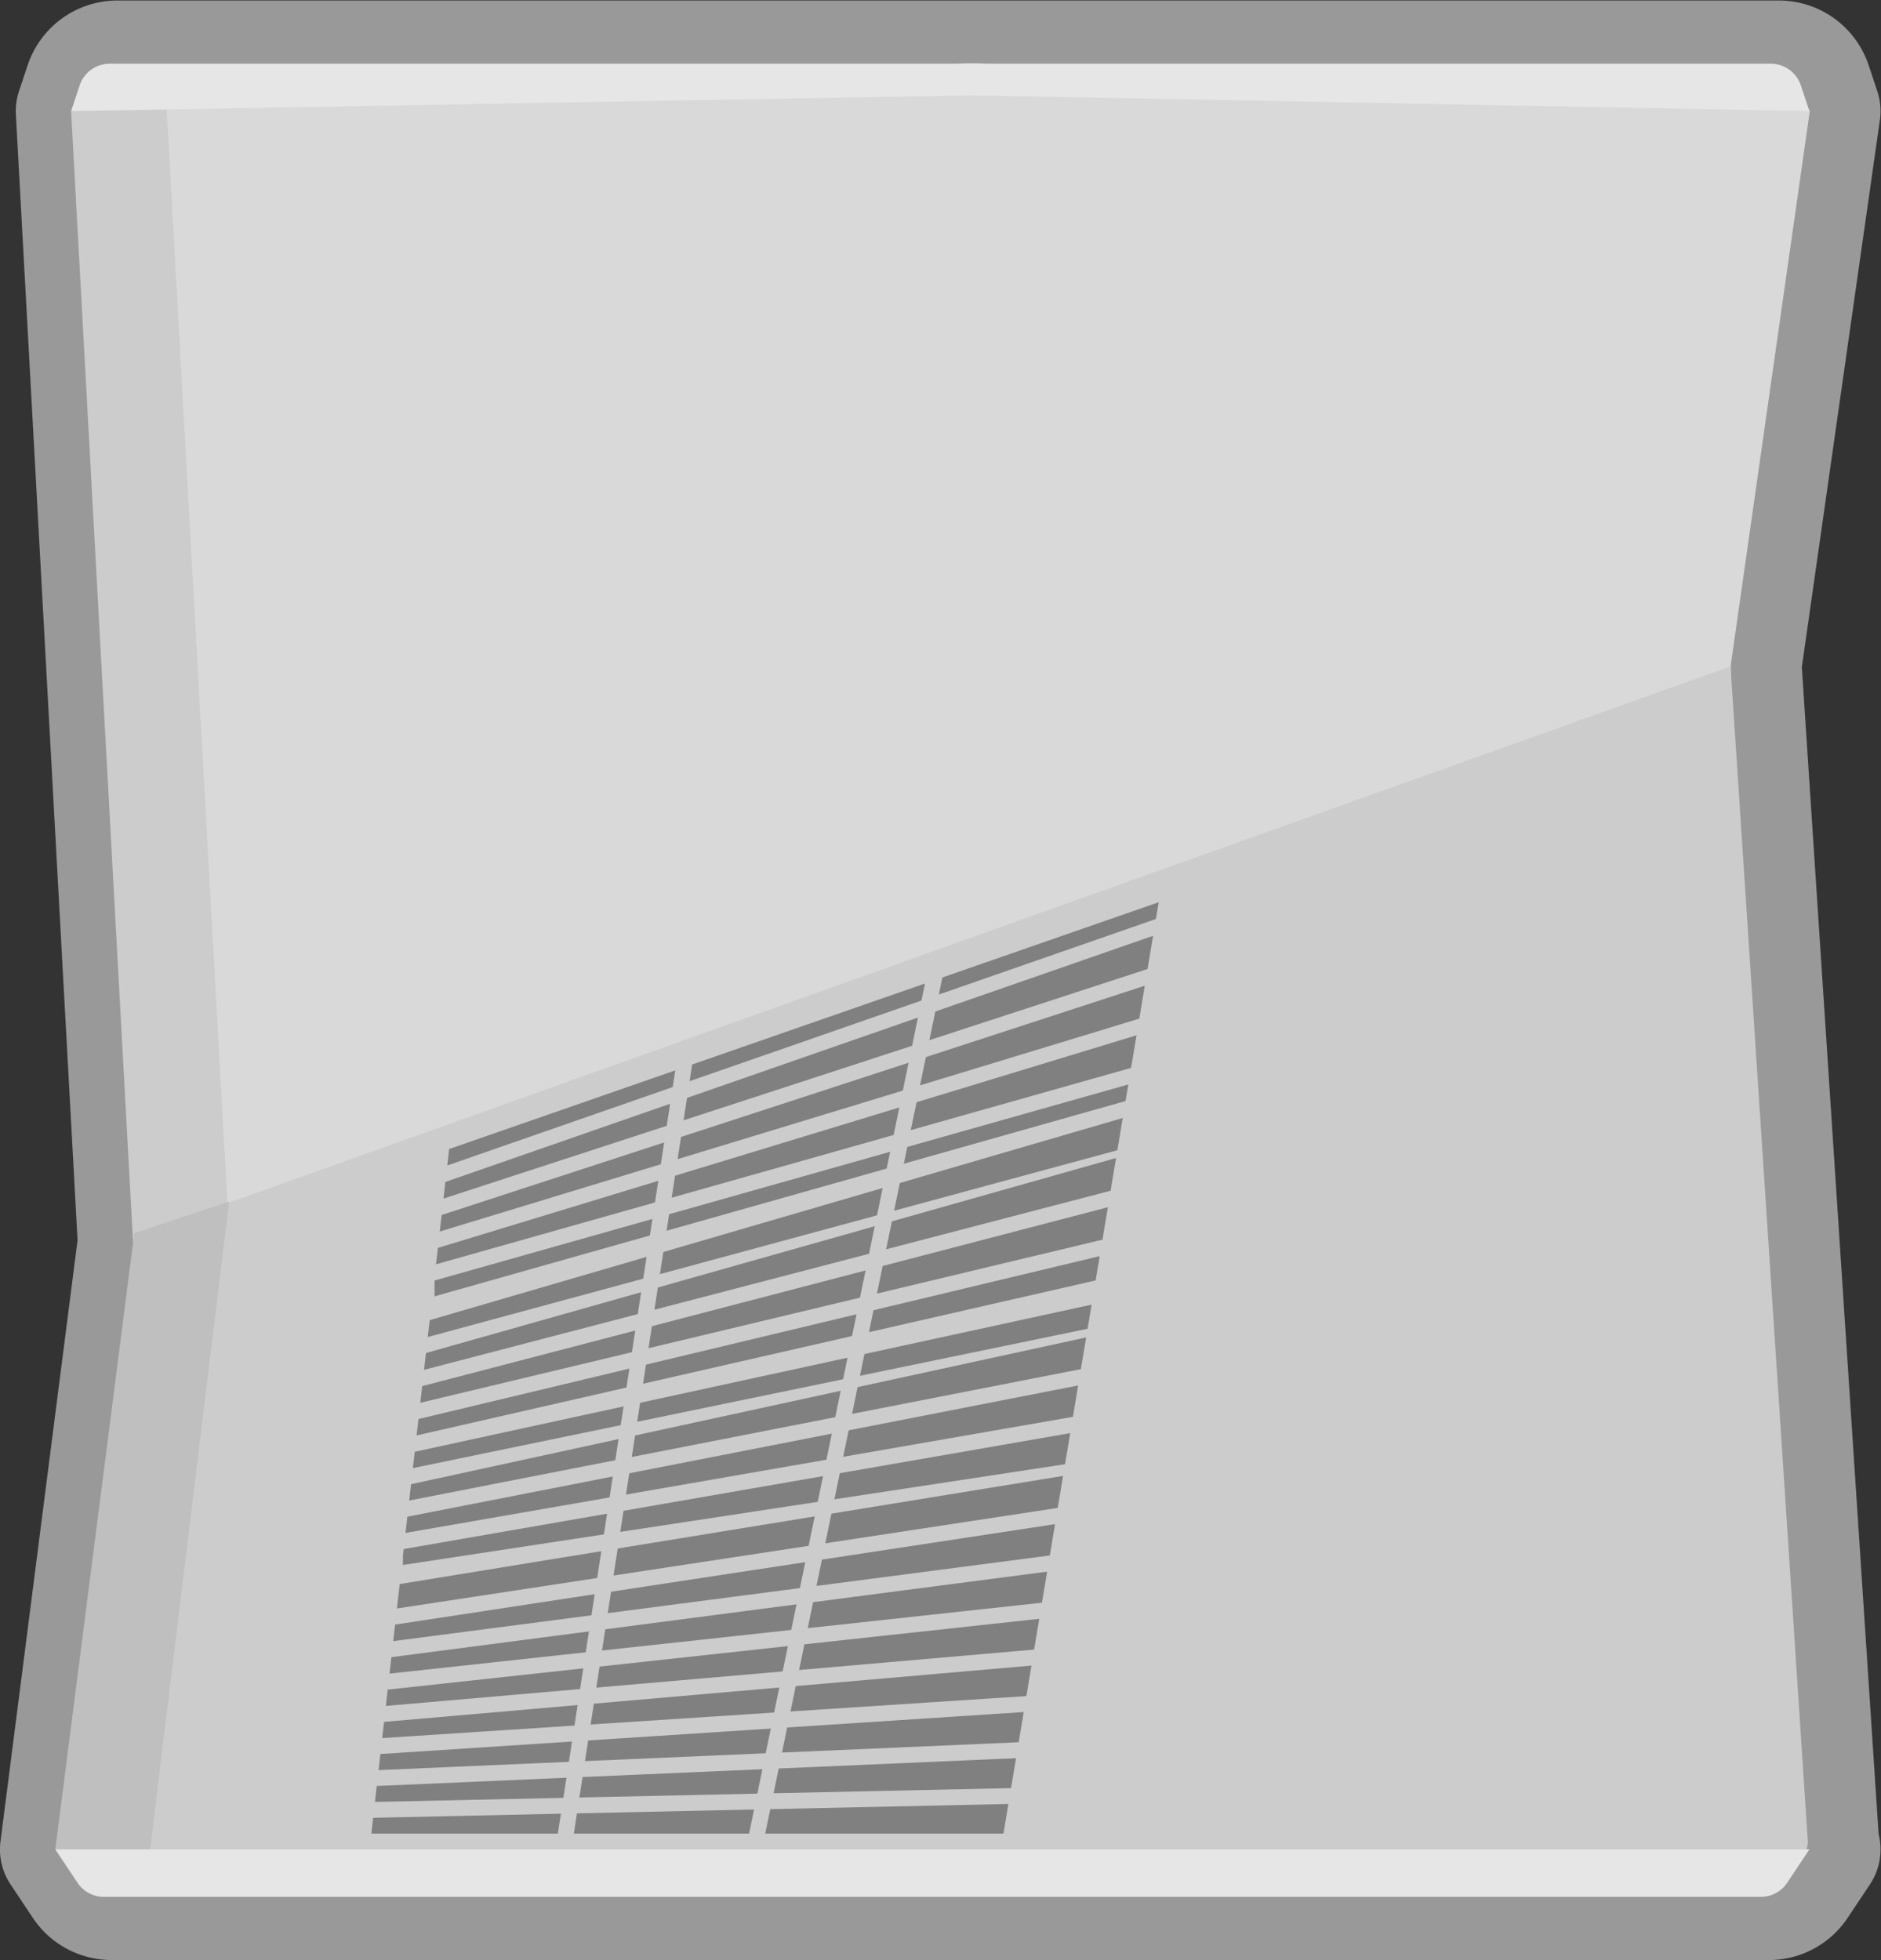 <svg xmlns="http://www.w3.org/2000/svg" xml:space="preserve" width="317.333" height="330.667"><rect width="100%" height="100%" fill="#333333" stroke="none"/><defs><clipPath id="a" clipPathUnits="userSpaceOnUse"><path d="M0 256h256V0H0Z"/></clipPath><clipPath id="b" clipPathUnits="userSpaceOnUse"><path d="M9 252h238V4H9Z"/></clipPath><clipPath id="c" clipPathUnits="userSpaceOnUse"><path d="M0 256h256V0H0Z"/></clipPath></defs><g clip-path="url(#a)" transform="matrix(1.333 0 0 -1.333 -12 336)"><g clip-path="url(#b)" style="opacity:.5"><path d="m0 0 9.878 69.242a8 8 0 0 1-.33 3.66l-1.089 3.265a11.98 11.98 0 0 1-11.384 8.205h-210.234a11.98 11.98 0 0 1-11.384-8.205l-1.088-3.265a8 8 0 0 1-.399-2.967l7.806-142.468-9.753-76.077a8 8 0 0 1 1.279-5.455l2.812-4.219a11.98 11.98 0 0 1 9.985-5.344H-4.183c4.022 0 7.754 1.998 9.985 5.344l2.812 4.219a8 8 0 0 1 1.101 6.395z" style="fill:#fff;fill-opacity:1;fill-rule:nonzero;stroke:none" transform="translate(237.042 167.628)"/></g></g><path d="m0 0-100 4-104-4 4-152H-4v79.903L6-2Z" style="fill:#d9d9d9;fill-opacity:1;fill-rule:nonzero;stroke:none" transform="matrix(1.333 0 0 -1.333 297.333 16)"/><g clip-path="url(#c)" transform="matrix(1.333 0 0 -1.333 -12 336)"><path d="m0 0-11.871-83.097h210.796a3 3 0 0 1 2.994 3.198l-9.772 148.523z" style="fill:#ccc;fill-opacity:1;fill-rule:nonzero;stroke:none" transform="translate(35.871 99.097)"/><path d="m0 0 8-146 12 4L12 2z" style="fill:#ccc;fill-opacity:1;fill-rule:nonzero;stroke:none" transform="translate(18 238)"/><path d="M0 0a4 4 0 0 1-3.795 2.735h-210.234A4 4 0 0 1-217.824 0l-1.088-3.265 114 2 106-2z" style="fill:#e6e6e6;fill-opacity:1;fill-rule:nonzero;stroke:none" transform="translate(236.912 241.265)"/><path d="m0 0-28.165-9.184-.237-2.092L-.425-2.761z" style="fill:gray;fill-opacity:1;fill-rule:nonzero;stroke:none" transform="translate(93.061 107.477)"/><path d="m0 0-28.442-9.893-.24-2.108L-.429-2.788z" style="fill:gray;fill-opacity:1;fill-rule:nonzero;stroke:none" transform="translate(93.814 112.37)"/><path d="m0 0-.428-2.783 28.091 7.939.72 3.483z" style="fill:gray;fill-opacity:1;fill-rule:nonzero;stroke:none" transform="translate(94.437 103.264)"/><path d="m0 0-28.619-9.955-.237-2.082L-.325-2.113z" style="fill:gray;fill-opacity:1;fill-rule:nonzero;stroke:none" transform="translate(94.465 116.597)"/><path d="m0 0-.325-2.113L29.018 8.093l.445 2.155z" style="fill:gray;fill-opacity:1;fill-rule:nonzero;stroke:none" transform="translate(96.603 117.34)"/><path d="m0 0-.432-2.81L28.07 5.865l.73 3.527Z" style="fill:gray;fill-opacity:1;fill-rule:nonzero;stroke:none" transform="translate(95.192 108.17)"/><path d="m0 0-.437-2.837 28.92 9.43.739 3.571z" style="fill:gray;fill-opacity:1;fill-rule:nonzero;stroke:none" transform="translate(95.952 113.114)"/><path d="m0 0-27.89-8.488-.236-2.076L-.42-2.734z" style="fill:gray;fill-opacity:1;fill-rule:nonzero;stroke:none" transform="translate(92.314 102.617)"/><path d="m0 0-26.696-6.384-.236-2.075L-.369-2.396z" style="fill:gray;fill-opacity:1;fill-rule:nonzero;stroke:none" transform="translate(88.658 78.853)"/><path d="m0 0-26.431-5.746-.234-2.065L-.366-2.379z" style="fill:gray;fill-opacity:1;fill-rule:nonzero;stroke:none" transform="translate(87.922 74.07)"/><path d="m0 0-26.963-7.033-.24-2.111L-.421-2.739z" style="fill:gray;fill-opacity:1;fill-rule:nonzero;stroke:none" transform="translate(89.399 83.669)"/><path d="m0 0-27.233-7.696-.242-2.127 27.05 7.056z" style="fill:gray;fill-opacity:1;fill-rule:nonzero;stroke:none" transform="translate(90.145 88.52)"/><path d="m0 0-.322-2.091 27.856 7.872.439 2.124z" style="fill:gray;fill-opacity:1;fill-rule:nonzero;stroke:none" transform="translate(93.687 98.39)"/><path d="m0 0-27.572-7.792v-2l27.25 7.701z" style="fill:gray;fill-opacity:1;fill-rule:nonzero;stroke:none" transform="translate(91.572 97.792)"/><path d="m0 0-27.449-8.006-.242-2.137L-.424-2.757z" style="fill:gray;fill-opacity:1;fill-rule:nonzero;stroke:none" transform="translate(90.834 92.993)"/><path d="m0 0-.433-2.814 27.162 7.085.722 3.487z" style="fill:gray;fill-opacity:1;fill-rule:nonzero;stroke:none" transform="translate(92.26 89.117)"/><path d="m0 0-.406-2.639 23.225 1.515.655 3.165z" style="fill:gray;fill-opacity:1;fill-rule:nonzero;stroke:none" transform="translate(84.158 36.448)"/><path d="m0 0-.41-2.663L23.174-.612l.662 3.204z" style="fill:gray;fill-opacity:1;fill-rule:nonzero;stroke:none" transform="translate(84.88 41.139)"/><path d="m0 0-.417-2.714L23.898.458l.679 3.282Z" style="fill:gray;fill-opacity:1;fill-rule:nonzero;stroke:none" transform="translate(86.337 50.616)"/><path d="m0 0-.398-2.59 22.523.49.639 3.09z" style="fill:gray;fill-opacity:1;fill-rule:nonzero;stroke:none" transform="translate(82.729 27.162)"/><path d="m0 0-.402-2.614 22.871.994.648 3.127z" style="fill:gray;fill-opacity:1;fill-rule:nonzero;stroke:none" transform="translate(83.44 31.79)"/><path d="m0 0-.526-3.419L24.164.339l.771 3.726z" style="fill:gray;fill-opacity:1;fill-rule:nonzero;stroke:none" transform="translate(87.178 56.083)"/><path d="m0 0 .632 3.053-22.416-.488L-22.179 0Z" style="fill:gray;fill-opacity:1;fill-rule:nonzero;stroke:none" transform="translate(103.806 20)"/><path d="m0 0-.372-2.42 26.448 6.038.57 2.754z" style="fill:gray;fill-opacity:1;fill-rule:nonzero;stroke:none" transform="translate(90.759 79.356)"/><path d="m0 0-.429-2.787 26.762 6.399.713 3.444z" style="fill:gray;fill-opacity:1;fill-rule:nonzero;stroke:none" transform="translate(91.507 84.219)"/><path d="m0 0-.431-2.804 27.475 7.442.715 3.458z" style="fill:gray;fill-opacity:1;fill-rule:nonzero;stroke:none" transform="translate(92.952 93.611)"/><path d="m0 0-26.26-5.709-.236-2.068L-.412-2.674z" style="fill:gray;fill-opacity:1;fill-rule:nonzero;stroke:none" transform="translate(87.286 69.932)"/><path d="m0 0-.37-2.403 26.058 5.382.564 2.728z" style="fill:gray;fill-opacity:1;fill-rule:nonzero;stroke:none" transform="translate(90.016 74.525)"/><path d="m0 0-.415-2.695 25.369 4.412.682 3.299z" style="fill:gray;fill-opacity:1;fill-rule:nonzero;stroke:none" transform="translate(88.643 65.605)"/><path d="m0 0-.411-2.669 24.992 3.803.674 3.258z" style="fill:gray;fill-opacity:1;fill-rule:nonzero;stroke:none" transform="translate(87.913 60.855)"/><path d="m0 0-.418-2.721 25.75 5.038.69 3.34z" style="fill:gray;fill-opacity:1;fill-rule:nonzero;stroke:none" transform="translate(89.379 70.387)"/><path d="m0 0-.414-2.688L23.533-.085l.671 3.242z" style="fill:gray;fill-opacity:1;fill-rule:nonzero;stroke:none" transform="translate(85.606 45.861)"/><path d="m0 0 28.812 5.95.509 3.053L.57 2.753Z" style="fill:gray;fill-opacity:1;fill-rule:nonzero;stroke:none" transform="translate(117.837 77.944)"/><path d="m0 0 28.69 6.549.513 3.075L.575 2.778Z" style="fill:gray;fill-opacity:1;fill-rule:nonzero;stroke:none" transform="translate(118.979 83.463)"/><path d="m0 0 28.539 6.824.684 4.103-28.5-7.435z" style="fill:gray;fill-opacity:1;fill-rule:nonzero;stroke:none" transform="translate(119.99 88.346)"/><path d="m0 0 29.531 3.853.662 3.966L.688 3.33Z" style="fill:gray;fill-opacity:1;fill-rule:nonzero;stroke:none" transform="translate(112.335 51.348)"/><path d="m0 0 29.419 4.478.676 4.053L.776 3.751Z" style="fill:gray;fill-opacity:1;fill-rule:nonzero;stroke:none" transform="translate(113.45 56.742)"/><path d="m0 0 29.075 5.057.662 3.972L.692 3.347Z" style="fill:gray;fill-opacity:1;fill-rule:nonzero;stroke:none" transform="translate(115.716 67.69)"/><path d="m0 0 29.189 4.442.656 3.936L.684 3.307Z" style="fill:gray;fill-opacity:1;fill-rule:nonzero;stroke:none" transform="translate(114.603 62.309)"/><path d="m0 0-25.999-5.087-.233-2.053L-.407-2.648z" style="fill:gray;fill-opacity:1;fill-rule:nonzero;stroke:none" transform="translate(86.557 65.196)"/><path d="m0 0 27.611 9.003.701 4.206L.749 3.622Z" style="fill:gray;fill-opacity:1;fill-rule:nonzero;stroke:none" transform="translate(126.626 120.422)"/><path d="m0 0 27.749 8.445.694 4.166L.74 3.577Z" style="fill:gray;fill-opacity:1;fill-rule:nonzero;stroke:none" transform="translate(125.442 114.7)"/><path d="m0 0-.446-2.155L27.025 7.4l.354 2.123Z" style="fill:gray;fill-opacity:1;fill-rule:nonzero;stroke:none" transform="translate(128.267 128.353)"/><path d="m0 0 28.254 7.652.681 4.082L.726 3.507Z" style="fill:gray;fill-opacity:1;fill-rule:nonzero;stroke:none" transform="translate(122.16 98.835)"/><path d="m0 0 28.411 7.411.691 4.143L.731 3.536Z" style="fill:gray;fill-opacity:1;fill-rule:nonzero;stroke:none" transform="translate(121.15 93.952)"/><path d="m0 0 27.883 7.879.687 4.126L.731 3.532Z" style="fill:gray;fill-opacity:1;fill-rule:nonzero;stroke:none" transform="translate(124.27 109.033)"/><path d="m0 0 28.062 7.931.35 2.098L.439 2.124Z" style="fill:gray;fill-opacity:1;fill-rule:nonzero;stroke:none" transform="translate(123.39 104.784)"/><path d="m0 0 28.958 5.665.668 4.011L.701 3.388Z" style="fill:gray;fill-opacity:1;fill-rule:nonzero;stroke:none" transform="translate(116.84 73.121)"/><path d="m0 0-24.75-2.69-.235-2.065L-.403-2.618z" style="fill:gray;fill-opacity:1;fill-rule:nonzero;stroke:none" transform="translate(82.821 40.915)"/><path d="m0 0-24.252-1.582-.231-2.034L-.396-2.569z" style="fill:gray;fill-opacity:1;fill-rule:nonzero;stroke:none" transform="translate(81.397 31.656)"/><path d="m0 0-24.5-2.131-.233-2.05L-.399-2.594z" style="fill:gray;fill-opacity:1;fill-rule:nonzero;stroke:none" transform="translate(82.107 36.27)"/><path d="m0 0-25.003-3.261-.237-2.081L-.407-2.643z" style="fill:gray;fill-opacity:1;fill-rule:nonzero;stroke:none" transform="translate(83.541 45.592)"/><path d="m0 0 29.642 3.222.655 3.93L.681 3.29Z" style="fill:gray;fill-opacity:1;fill-rule:nonzero;stroke:none" transform="translate(111.229 46.003)"/><path d="m0 0-25.259-3.844-.238-2.095L-.411-2.668z" style="fill:gray;fill-opacity:1;fill-rule:nonzero;stroke:none" transform="translate(84.266 50.3)"/><path d="m0 0-25.514-4.16-.351-3.092L-.522-3.396z" style="fill:gray;fill-opacity:1;fill-rule:nonzero;stroke:none" transform="translate(85.103 55.745)"/><path d="m0 0-25.741-4.478-.092-.815v-1.2l25.429 3.87z" style="fill:gray;fill-opacity:1;fill-rule:nonzero;stroke:none" transform="translate(85.834 60.493)"/><path d="m0 0 29.955 1.303.638 3.822L.656 3.173Z" style="fill:gray;fill-opacity:1;fill-rule:nonzero;stroke:none" transform="translate(107.972 30.26)"/><path d="m0 0-24.007-1.044-.229-2.019 23.844.518z" style="fill:gray;fill-opacity:1;fill-rule:nonzero;stroke:none" transform="translate(80.692 27.073)"/><path d="m0 0 29.75 2.587.648 3.894L.672 3.25Z" style="fill:gray;fill-opacity:1;fill-rule:nonzero;stroke:none" transform="translate(110.133 40.707)"/><path d="m0 0 29.854 1.946.643 3.859L.665 3.211Z" style="fill:gray;fill-opacity:1;fill-rule:nonzero;stroke:none" transform="translate(109.047 35.46)"/><path d="m0 0-23.764-.517-.228-2.004H-.388z" style="fill:gray;fill-opacity:1;fill-rule:nonzero;stroke:none" transform="translate(79.992 22.521)"/><path d="M0 0h30.151l.625 3.753L.641 3.098Z" style="fill:gray;fill-opacity:1;fill-rule:nonzero;stroke:none" transform="translate(105.849 20)"/><path d="m0 0 30.055.653.631 3.788L.649 3.135Z" style="fill:gray;fill-opacity:1;fill-rule:nonzero;stroke:none" transform="translate(106.905 25.106)"/><path d="m0 0-10-78 12-2v2L12 4Z" style="fill:#bfbfbf;fill-opacity:1;fill-rule:nonzero;stroke:none" transform="translate(26 96)"/><path d="M0 0h-209.719a4 4 0 0 0-3.328 1.781L-215.859 6h222L3.328 1.781A4 4 0 0 0 0 0" style="fill:#e6e6e6;fill-opacity:1;fill-rule:nonzero;stroke:none" transform="translate(231.86 12)"/></g></svg>